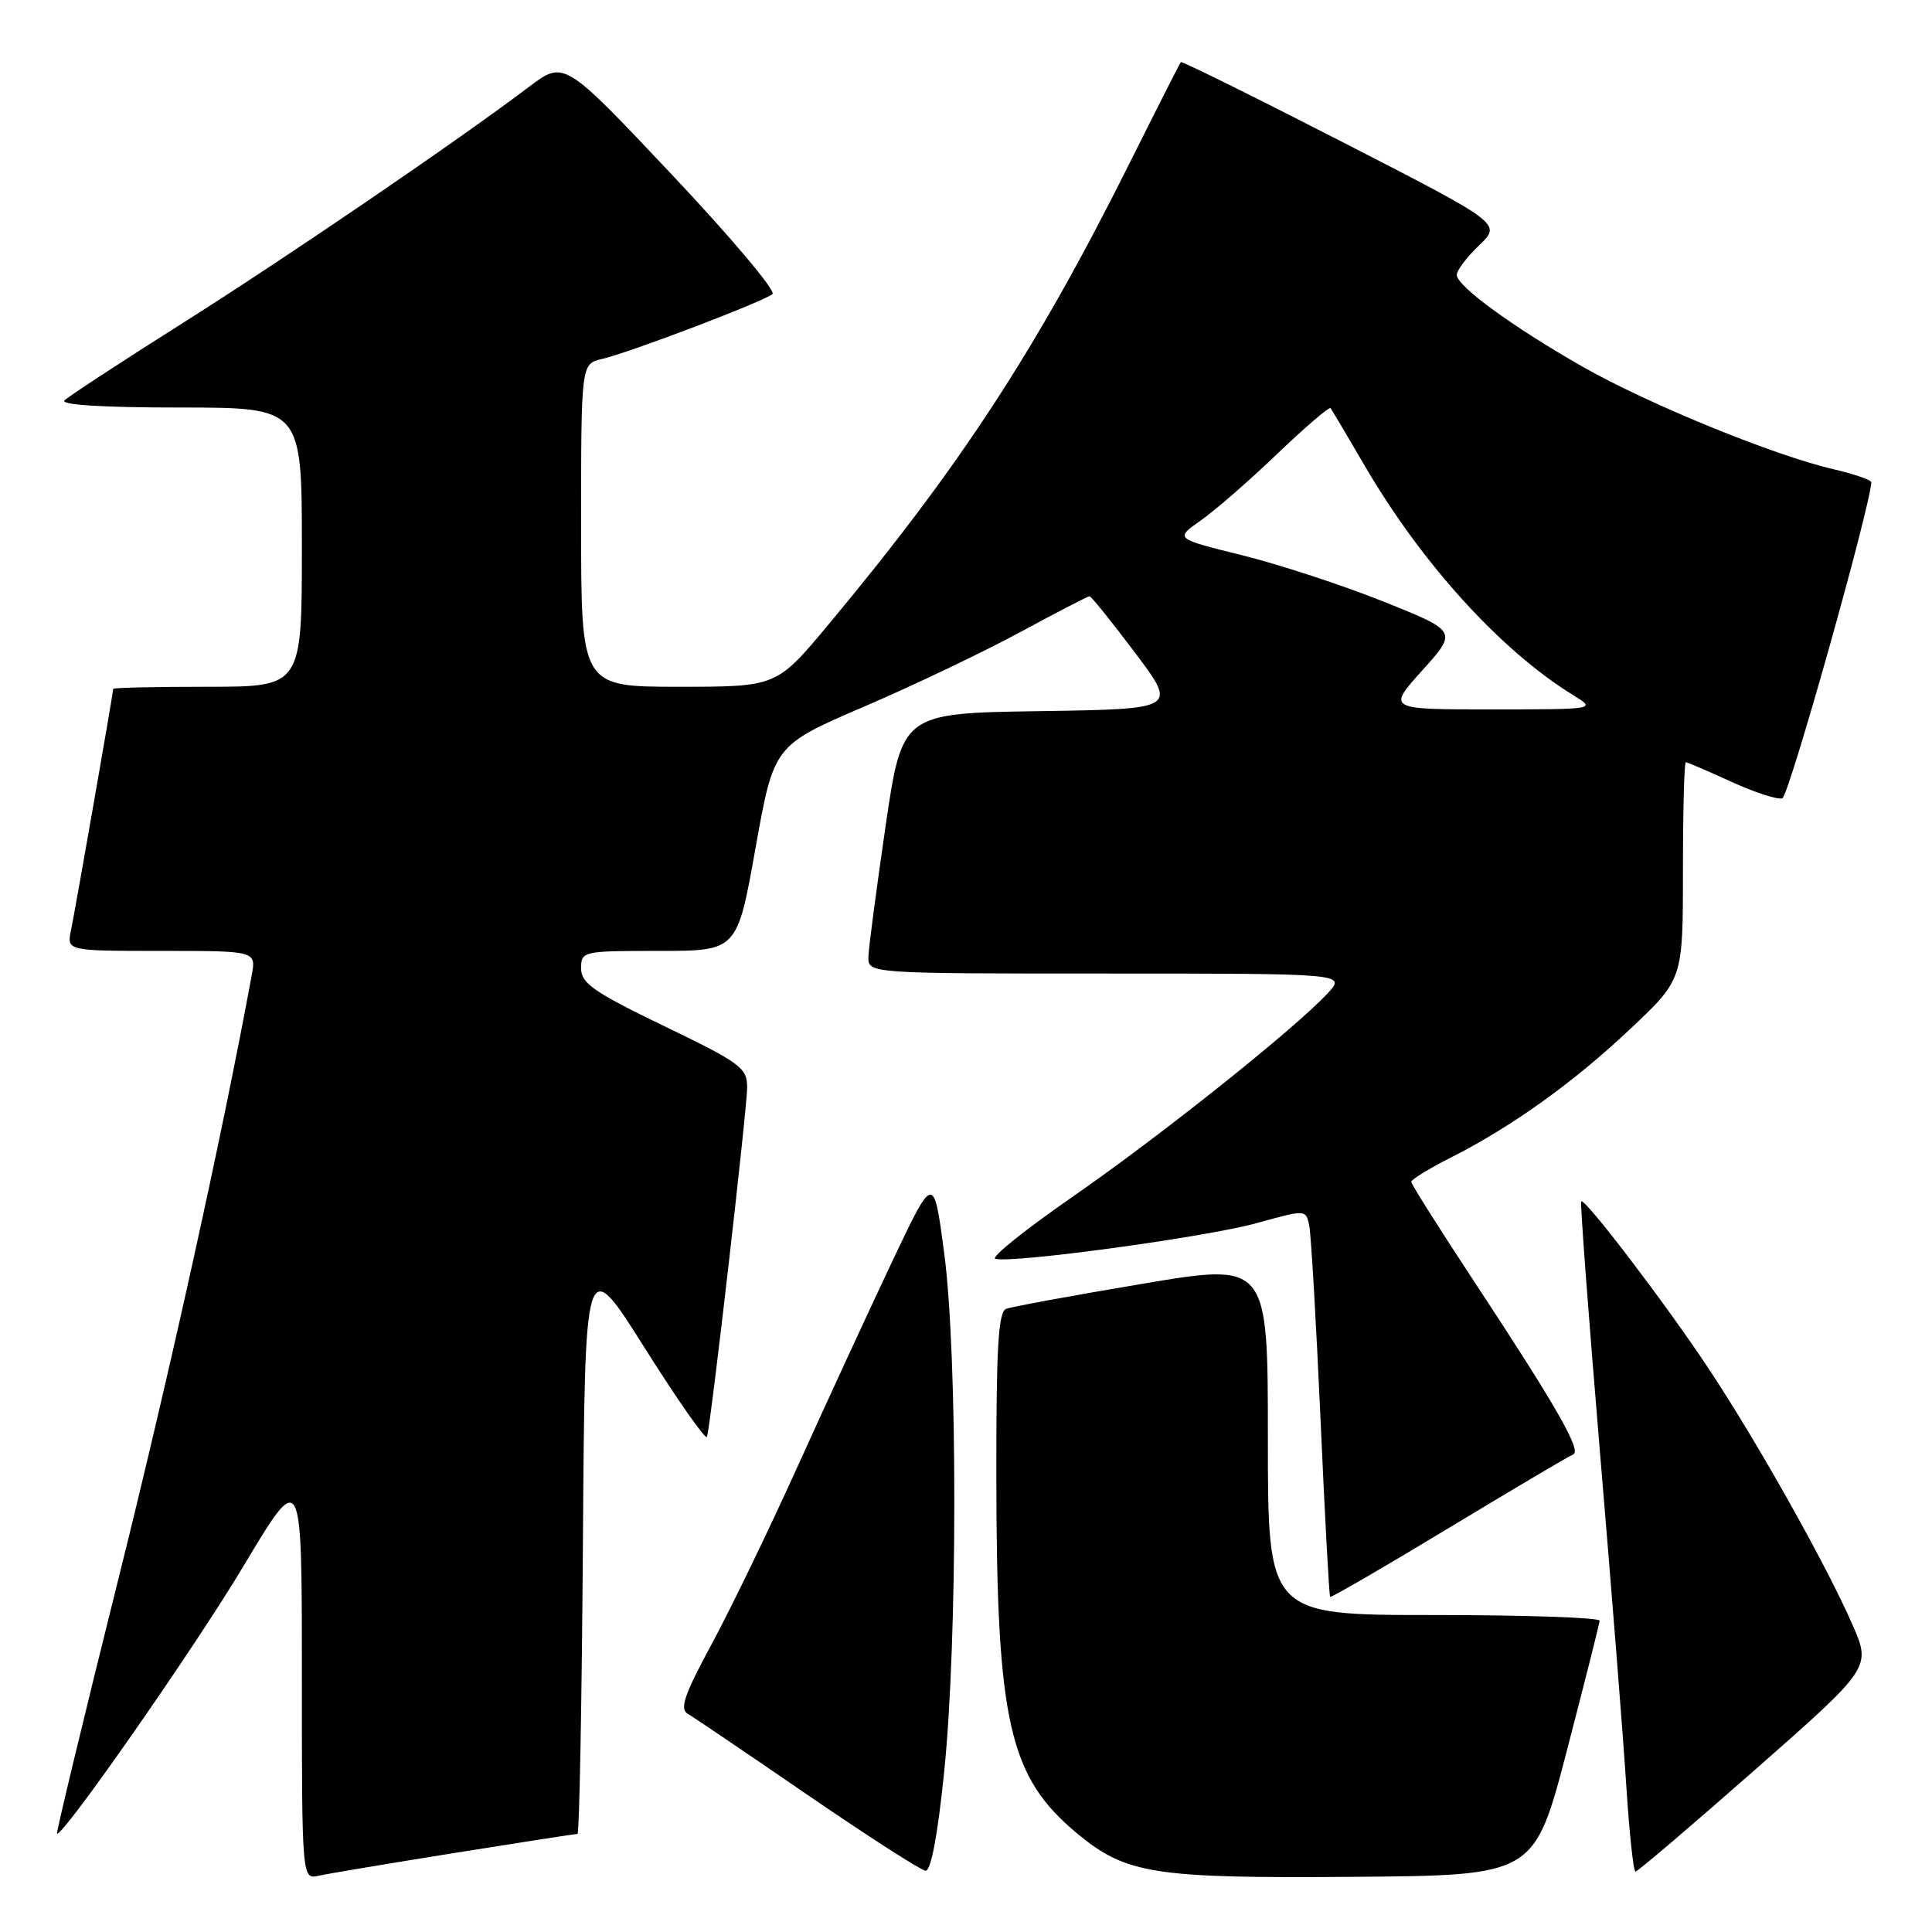 <?xml version="1.0" encoding="UTF-8" standalone="no"?>
<!DOCTYPE svg PUBLIC "-//W3C//DTD SVG 1.1//EN" "http://www.w3.org/Graphics/SVG/1.1/DTD/svg11.dtd" >
<svg xmlns="http://www.w3.org/2000/svg" xmlns:xlink="http://www.w3.org/1999/xlink" version="1.1" viewBox="0 0 256 256">
 <g >
 <path fill="currentColor"
d=" M 60.28 245.52 C 68.96 244.13 76.27 243.00 76.52 243.00 C 76.77 243.00 77.09 225.68 77.24 204.51 C 77.50 166.02 77.50 166.02 85.45 178.65 C 89.83 185.59 93.53 190.87 93.68 190.39 C 94.20 188.69 99.00 146.90 99.00 144.09 C 99.00 141.49 98.15 140.86 88.00 135.96 C 78.68 131.46 77.00 130.29 77.00 128.32 C 77.00 126.04 77.19 126.00 87.34 126.00 C 97.68 126.00 97.68 126.00 100.11 112.38 C 102.54 98.77 102.54 98.77 114.52 93.62 C 121.11 90.79 130.43 86.34 135.24 83.73 C 140.05 81.13 144.16 79.00 144.37 79.00 C 144.58 79.00 147.29 82.36 150.39 86.48 C 156.01 93.95 156.01 93.95 137.78 94.23 C 119.54 94.50 119.54 94.50 117.34 109.50 C 116.14 117.75 115.11 125.51 115.07 126.75 C 115.00 129.00 115.00 129.00 146.67 129.00 C 178.35 129.00 178.35 129.00 175.92 131.62 C 171.63 136.26 153.82 150.47 142.15 158.56 C 135.90 162.89 131.28 166.59 131.88 166.79 C 133.87 167.46 159.84 163.92 166.48 162.08 C 173.03 160.26 173.03 160.26 173.48 162.38 C 173.72 163.55 174.39 175.04 174.97 187.92 C 175.54 200.80 176.12 211.45 176.25 211.59 C 176.39 211.72 183.48 207.61 192.00 202.45 C 200.53 197.30 207.93 192.92 208.45 192.72 C 209.63 192.28 206.19 186.28 195.35 169.83 C 190.76 162.86 187.00 156.91 187.00 156.60 C 187.00 156.29 189.36 154.84 192.25 153.38 C 200.36 149.27 208.49 143.45 216.07 136.29 C 223.00 129.76 223.00 129.76 223.00 115.38 C 223.00 107.47 223.17 101.00 223.38 101.00 C 223.59 101.00 226.29 102.16 229.39 103.58 C 232.49 105.00 235.54 105.99 236.17 105.78 C 237.03 105.49 247.74 67.46 247.96 63.92 C 247.98 63.60 245.72 62.82 242.93 62.17 C 235.07 60.36 218.33 53.51 209.65 48.56 C 200.43 43.30 193.07 37.93 193.03 36.44 C 193.01 35.85 194.35 34.08 195.99 32.51 C 198.98 29.64 198.98 29.64 177.84 18.80 C 166.22 12.84 156.60 8.08 156.47 8.23 C 156.33 8.38 153.25 14.46 149.61 21.75 C 137.29 46.40 127.22 61.82 109.78 82.75 C 102.90 91.00 102.90 91.00 89.95 91.00 C 77.00 91.00 77.00 91.00 77.00 69.61 C 77.00 48.22 77.00 48.22 79.75 47.57 C 83.57 46.67 101.31 39.91 102.36 38.96 C 102.83 38.53 96.81 31.39 88.98 23.09 C 74.75 8.00 74.75 8.00 70.12 11.49 C 60.54 18.73 37.98 34.11 24.00 42.94 C 16.02 47.98 9.07 52.53 8.55 53.05 C 7.95 53.65 13.59 54.00 23.80 54.00 C 40.00 54.00 40.00 54.00 40.00 72.50 C 40.00 91.00 40.00 91.00 27.50 91.00 C 20.62 91.00 15.00 91.12 15.00 91.28 C 15.00 91.80 9.98 120.51 9.41 123.25 C 8.84 126.00 8.84 126.00 21.40 126.00 C 33.95 126.00 33.95 126.00 33.35 129.25 C 29.46 150.38 22.54 181.73 15.68 209.25 C 11.05 227.81 7.39 243.00 7.55 243.00 C 8.60 243.00 25.87 218.20 32.25 207.54 C 40.00 194.57 40.00 194.57 40.00 221.80 C 40.00 249.04 40.00 249.04 42.25 248.54 C 43.49 248.26 51.60 246.91 60.28 245.52 Z  M 207.61 232.00 C 209.97 222.93 211.93 215.16 211.96 214.75 C 211.98 214.34 202.10 214.00 190.00 214.00 C 168.00 214.00 168.00 214.00 168.00 190.66 C 168.00 167.31 168.00 167.31 151.32 170.12 C 142.15 171.66 134.05 173.15 133.32 173.43 C 132.28 173.83 132.00 178.56 132.02 195.72 C 132.05 228.24 133.69 235.45 142.75 242.96 C 149.24 248.33 152.86 248.90 179.40 248.69 C 203.30 248.50 203.30 248.50 207.61 232.00 Z  M 125.11 234.75 C 126.90 217.27 126.90 179.52 125.11 166.03 C 123.72 155.56 123.72 155.56 118.28 167.03 C 115.29 173.34 109.69 185.47 105.83 194.00 C 101.98 202.53 96.78 213.27 94.28 217.89 C 90.69 224.53 90.03 226.44 91.12 227.08 C 91.88 227.52 99.03 232.36 107.00 237.83 C 114.97 243.29 122.01 247.82 122.63 247.88 C 123.35 247.96 124.24 243.26 125.11 234.75 Z  M 232.58 234.48 C 247.95 220.95 247.95 220.95 245.44 215.23 C 241.97 207.30 232.86 191.09 226.43 181.39 C 220.73 172.78 209.97 158.67 209.52 159.19 C 209.36 159.36 210.49 174.35 212.01 192.50 C 213.54 210.65 215.11 230.56 215.50 236.75 C 215.90 242.94 216.44 248.00 216.71 248.00 C 216.99 248.00 224.13 241.91 232.58 234.48 Z  M 188.47 88.82 C 193.13 83.64 193.13 83.64 183.32 79.71 C 177.92 77.55 169.49 74.79 164.59 73.57 C 155.67 71.37 155.67 71.37 159.09 68.98 C 160.96 67.67 165.54 63.69 169.25 60.13 C 172.96 56.58 176.14 53.86 176.31 54.08 C 176.48 54.31 178.51 57.74 180.83 61.71 C 188.42 74.71 198.89 86.23 208.50 92.14 C 211.50 93.99 211.50 93.99 197.66 94.00 C 183.81 94.00 183.81 94.00 188.47 88.82 Z "/>
</g>
</svg>